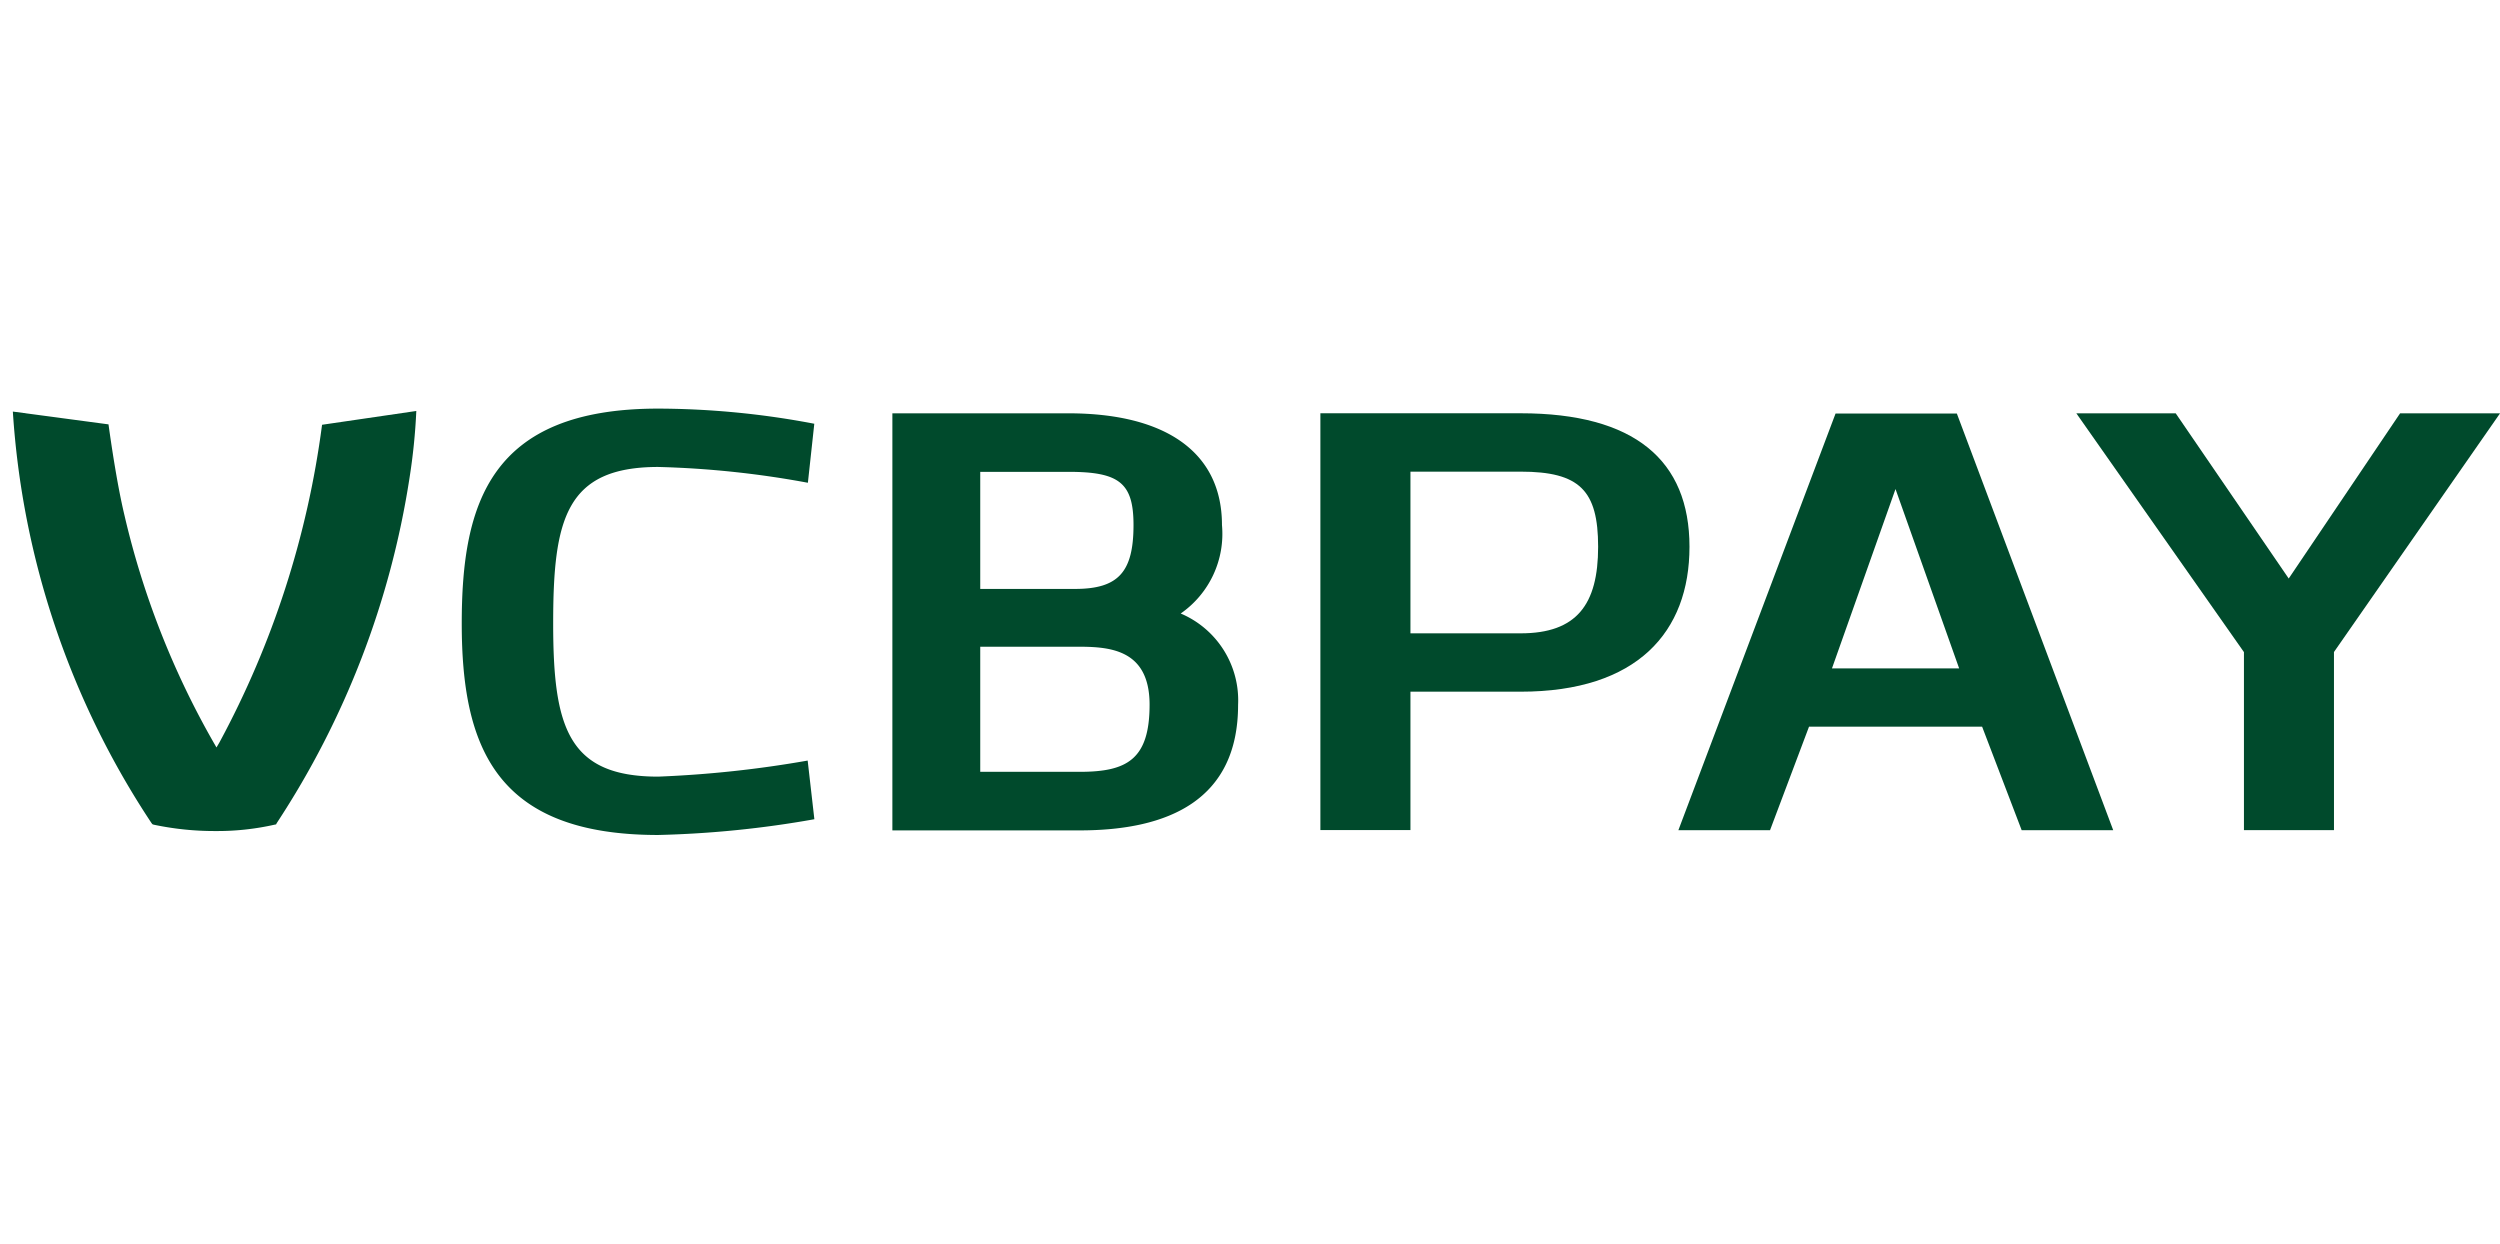 <svg xmlns="http://www.w3.org/2000/svg" width="104.538" height="52" viewBox="0 0 104.538 52">
  <g id="payme" transform="translate(0.038 -0.159)">
    <g id="boundingbox" transform="translate(0.5 0.159)" fill="rgba(255,0,0,0.1)" stroke="red" stroke-width="1" stroke-dasharray="4 4" opacity="0">
      <rect width="104" height="52" stroke="none"/>
      <rect x="0.5" y="0.5" width="103" height="51" fill="none"/>
    </g>
    <g id="Group_18352" data-name="Group 18352" transform="translate(-54.914 -14.794)">
      <path id="Path_45788" data-name="Path 45788" d="M6783.214,1069.209a42.785,42.785,0,0,1-6.533.659c-6.8,0-8.212-3.691-8.212-8.847,0-5.022,1.183-8.982,8.212-8.982a35.207,35.207,0,0,1,6.53.633l-.268,2.468a39.677,39.677,0,0,0-6.26-.661c-3.873,0-4.391,2.2-4.391,6.542,0,4.332.61,6.407,4.391,6.407a46.419,46.419,0,0,0,6.251-.672Z" transform="translate(-6694.285 -1020)" fill="#004a2c"/>
      <path id="Path_45789" data-name="Path 45789" d="M6796.033,1052.26c4.022,0,6.418,1.6,6.418,4.671a4.056,4.056,0,0,1-1.726,3.7,3.943,3.943,0,0,1,2.4,3.819c0,3.99-2.925,5.25-6.618,5.25h-7.838V1052.26Zm-3.69,2.449v4.894h3.964c1.819,0,2.445-.713,2.445-2.674,0-1.769-.608-2.222-2.719-2.222Zm0,7.31v5.232h4.164c1.966,0,2.917-.514,2.917-2.808,0-2.407-1.8-2.424-3.12-2.424Z" transform="translate(-6696.478 -1020.024)" fill="#004a2c"/>
      <path id="Path_45790" data-name="Path 45790" d="M6812.511,1063.9v5.785h-3.766v-17.427h8.374c4.758,0,7.06,1.961,7.06,5.584,0,3.561-2.184,6.058-7.06,6.058Zm4.608-2.44c2.34,0,3.24-1.2,3.24-3.617,0-2.36-.772-3.144-3.24-3.144h-4.608v6.762Z" transform="translate(-6698.657 -1020.024)" fill="#004a2c"/>
      <path id="Path_45791" data-name="Path 45791" d="M6837.182,1052.27l6.539,17.424h-3.828l-1.654-4.329H6831l-1.63,4.329h-3.833l6.573-17.424Zm-2.565,3.157-2.657,7.5h5.318Z" transform="translate(-6700.48 -1020.025)" fill="#004a2c"/>
      <path id="Path_45792" data-name="Path 45792" d="M6854.978,1069.688h-3.765v-7.443l-7.008-9.984h4.155l4.725,6.907,4.657-6.907h4.179l-6.944,9.98Z" transform="translate(-6702.506 -1020.024)" fill="#004a2c"/>
      <path id="Path_45793" data-name="Path 45793" d="M6753.213,1069.382l.032.045.052.021a12.279,12.279,0,0,0,2.592.267,10.856,10.856,0,0,0,2.473-.267l.059-.011.028-.056A36.306,36.306,0,0,0,6764,1054.95a25.128,25.128,0,0,0,.284-2.8l-3.941.577a38.444,38.444,0,0,1-4.291,13.283l-.124.21-.121-.21a35.119,35.119,0,0,1-3.729-9.509c-.3-1.258-.553-2.977-.665-3.791l-4-.535a35.179,35.179,0,0,0,5.8,17.21" transform="translate(-6692 -1020.012)" fill="#004a2c" stroke="rgba(0,0,0,0)" stroke-width="1"/>
    </g>
  </g>
</svg>
